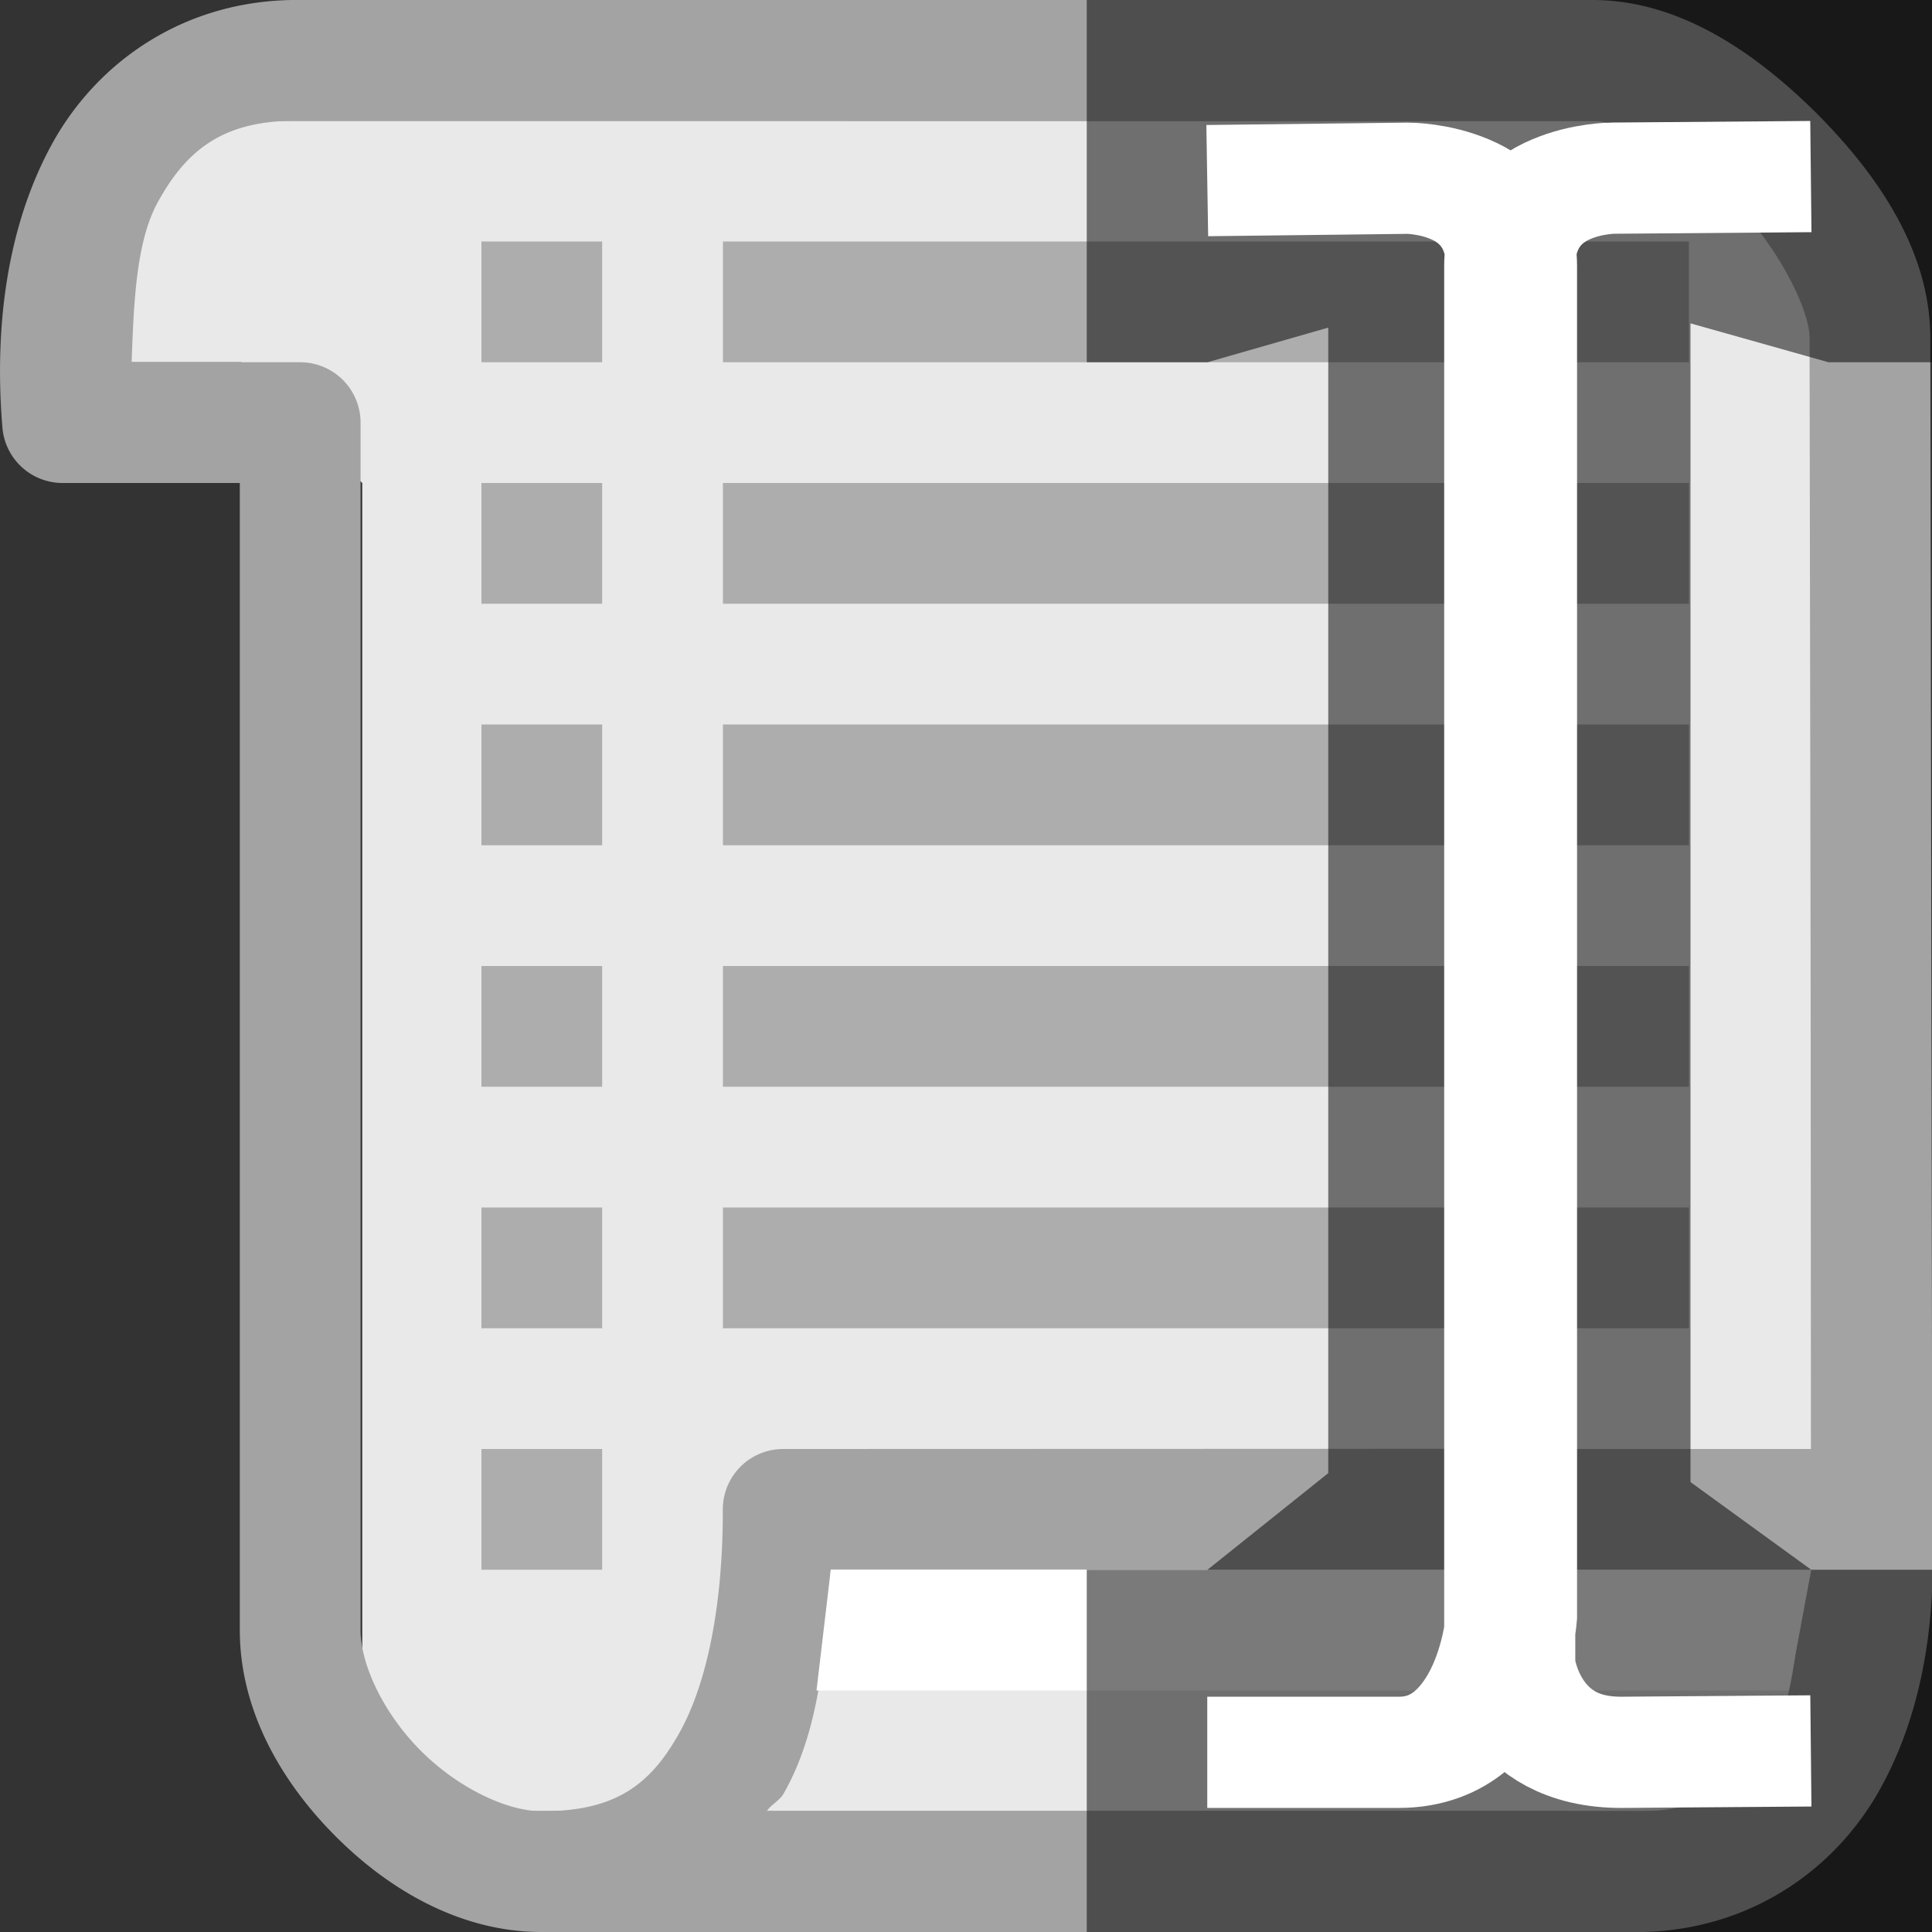 <svg viewBox="0 0 16 16" xmlns="http://www.w3.org/2000/svg"><rect x="0" y="0" width="16" height="16" fill="#333333" stroke="none"/>/&amp;gt;<path d="m1 3h1l1 1v11h12v-13l-1-1h-13z" fill="#e9e9e9" fill-rule="evenodd"/><path d="m2.494 0c-.946-.013-1.682.5-2.062 1.19-.38.692-.48 1.534-.412 2.35a.5.5 0 0 0 .498.46h1.468v9.5c0 .658.338 1.252.793 1.707.453.455 1.047.793 1.705.793h7.516v-1h-7.514c-.284 0-.69-.19-1-.5s-.5-.715-.5-1v-10a.5.5 0 0 0 -.5-.5h-1.396c.018-.488.036-.998.217-1.326.243-.442.553-.682 1.173-.674a.5.5 0 0 0 .006 0h9.514v-1z" fill="#a3a3a3"/><path d="m5.987 2v1h6.013v-1zm0 2v1h6.013v-1zm0 2v1h6.013v-1zm0 2v1h6.013v-1zm0 2v1h6.013v-1zm-2-8v1h1v-1zm0 2v1h1v-1zm0 2v1h1v-1zm0 2v1h1v-1zm0 2v1h1v-1zm0 2v1h1v-1z" fill="#adadad"/><g fill="#a3a3a3"><path d="m6.486 12a.5.5 0 0 0 -.5.5c.002.762-.123 1.436-.365 1.86-.24.426-.53.64-1.133.64a.5.5 0 0 0 -.146.023.5.5 0 0 0 -.046.018.5.5 0 0 0 -.127.08.5.5 0 0 0 -.035.037.5.5 0 0 0 -.12.463.5.5 0 0 0 .033.093.5.5 0 0 0 .05.086.5.5 0 0 0 .034.037.5.5 0 0 0 .16.117.5.5 0 0 0 .144.04.5.5 0 0 0 .054.005h8.511v-1h-6.65c.038-.056.107-.087.14-.146.3-.526.347-1.192.39-1.855h6.12v-1zm.514-12v1h6.188c.23 0 .752.252 1.148.648s.65.92.65 1.15l.017 10.202h1l-.017-10.2c0-.712-.423-1.34-.94-1.86-.52-.516-1.146-.94-1.858-.94z"/><path d="m9 12v1h5.912c-.018.49-.035 1.005-.22 1.334-.245.442-.56.683-1.192.666a.5.5 0 0 0 -.014 0h-4.486v1h4.475c.958.026 1.706-.486 2.093-1.18.387-.693.487-1.54.418-2.363a.5.5 0 0 0 -.5-.457z"/></g><path d="m12.987 2v1h1v-1zm0 2v1h1v-1zm0 2v1h1v-1zm0 2v1h1v-1zm0 2v1h1v-1z" fill="#adadad"/><path d="m6.88 13h8.12l-.186 1h-8.052z" fill="#fff"/><path d="m9 0v3h1l1-.287v9.487l-1 .8h-1v3h7v-3h-1l-1-.726v-9.596l1.143.322h.857v-3z" fill-rule="evenodd" opacity=".52"/><path d="m16-4.944 1.94-.027s1 0 1 1v15.387s-.087 1.544-1.088 1.544h-1.852m5.833-17.95-1.91.018s-1 0-1 1v15.932s.09 1.01 1.09 1l1.82-.016" fill="none" stroke="#fff" stroke-width="1.267" transform="matrix(.857 0 0 .727 -3.714 5.09)"/></svg>